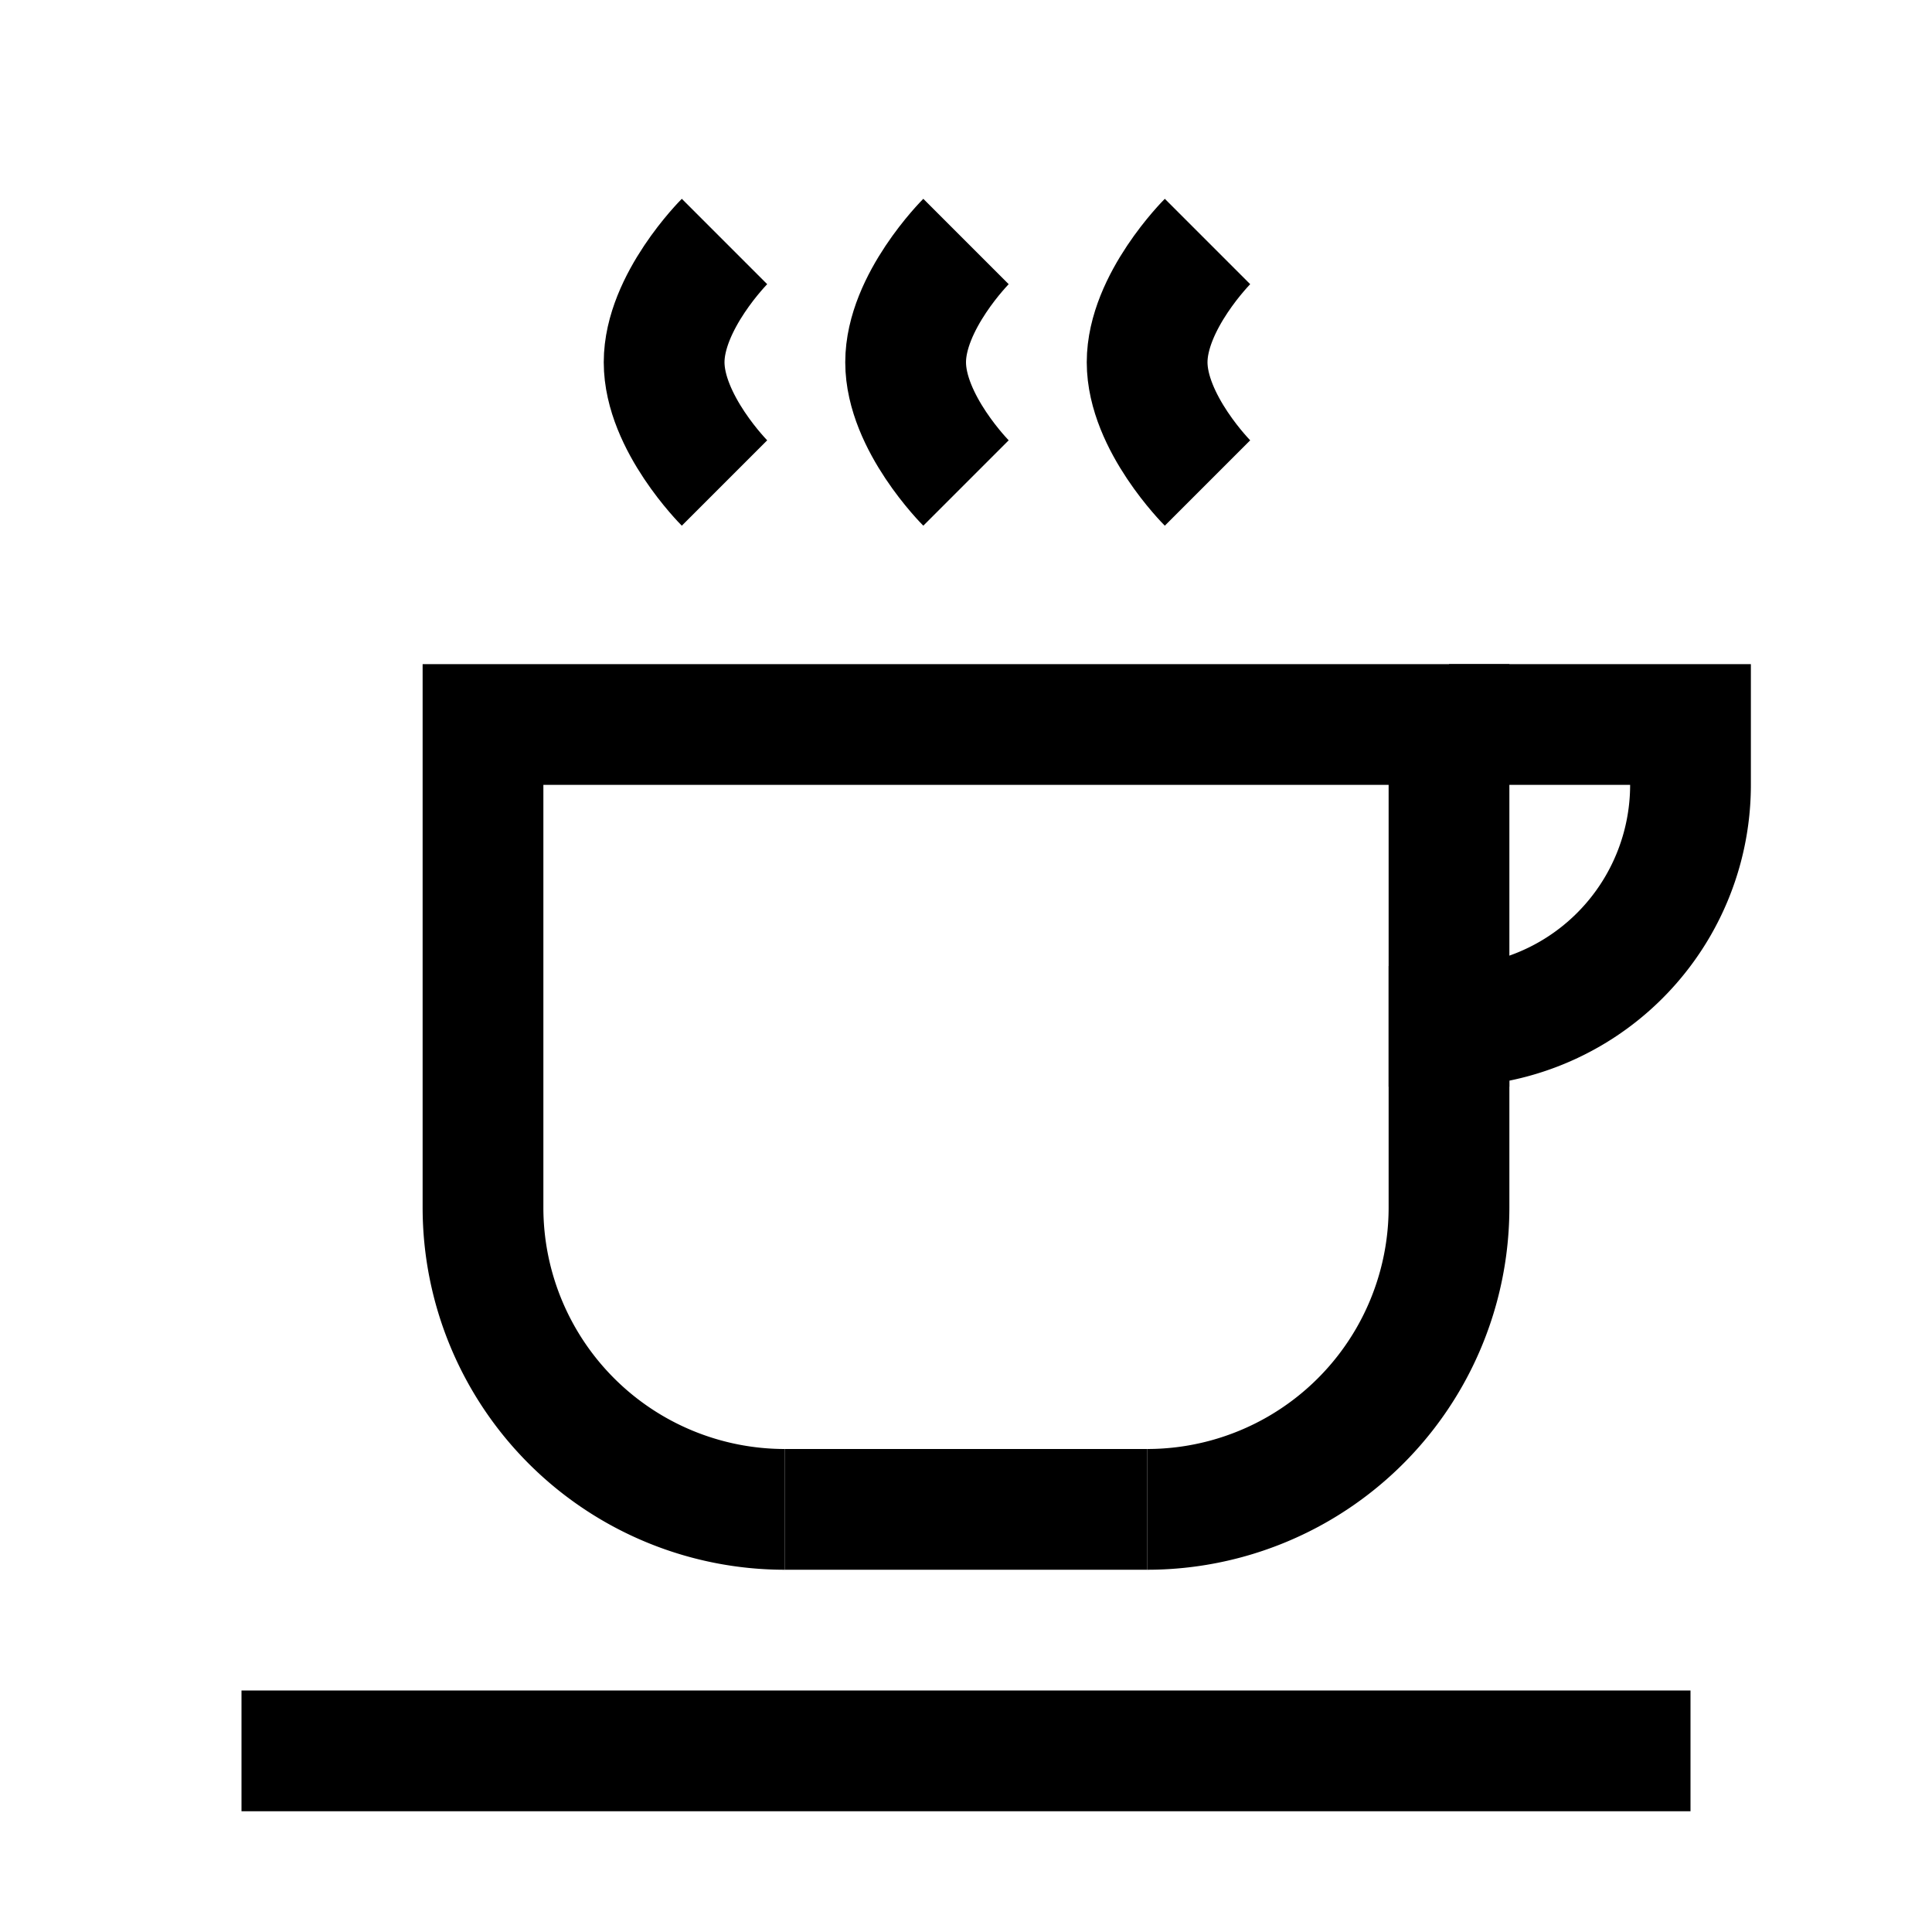 <svg xmlns="http://www.w3.org/2000/svg" width="512" height="512" viewBox="0 0 512 512">
  <title>coffee</title>
  <path d="M208,400a80,80,0,0,1-80-80V192H384V320a80,80,0,0,1-80,80" fill="none" stroke="#000" stroke-linecap="butt" stroke-linejoin="miter" stroke-width="32"/>
  <path d="M384,192h64v16a64,64,0,0,1-64,64v16" fill="none" stroke="#000" stroke-linecap="butt" stroke-linejoin="miter" stroke-width="32"/>
  <line x1="64" y1="464" x2="448" y2="464" fill="none" stroke="#000" stroke-linecap="butt" stroke-linejoin="miter" stroke-width="32"/>
  <path d="M192,128s-16-16-16-32,16-32,16-32" fill="none" stroke="#000" stroke-linecap="butt" stroke-linejoin="miter" stroke-width="32"/>
  <path d="M256,128s-16-16-16-32,16-32,16-32" fill="none" stroke="#000" stroke-linecap="butt" stroke-linejoin="miter" stroke-width="32"/>
  <path d="M320,128s-16-16-16-32,16-32,16-32" fill="none" stroke="#000" stroke-linecap="butt" stroke-linejoin="miter" stroke-width="32"/>
  <line x1="304" y1="400" x2="208" y2="400" fill="none" stroke="#000" stroke-linecap="butt" stroke-linejoin="miter" stroke-width="32"/>
</svg>
